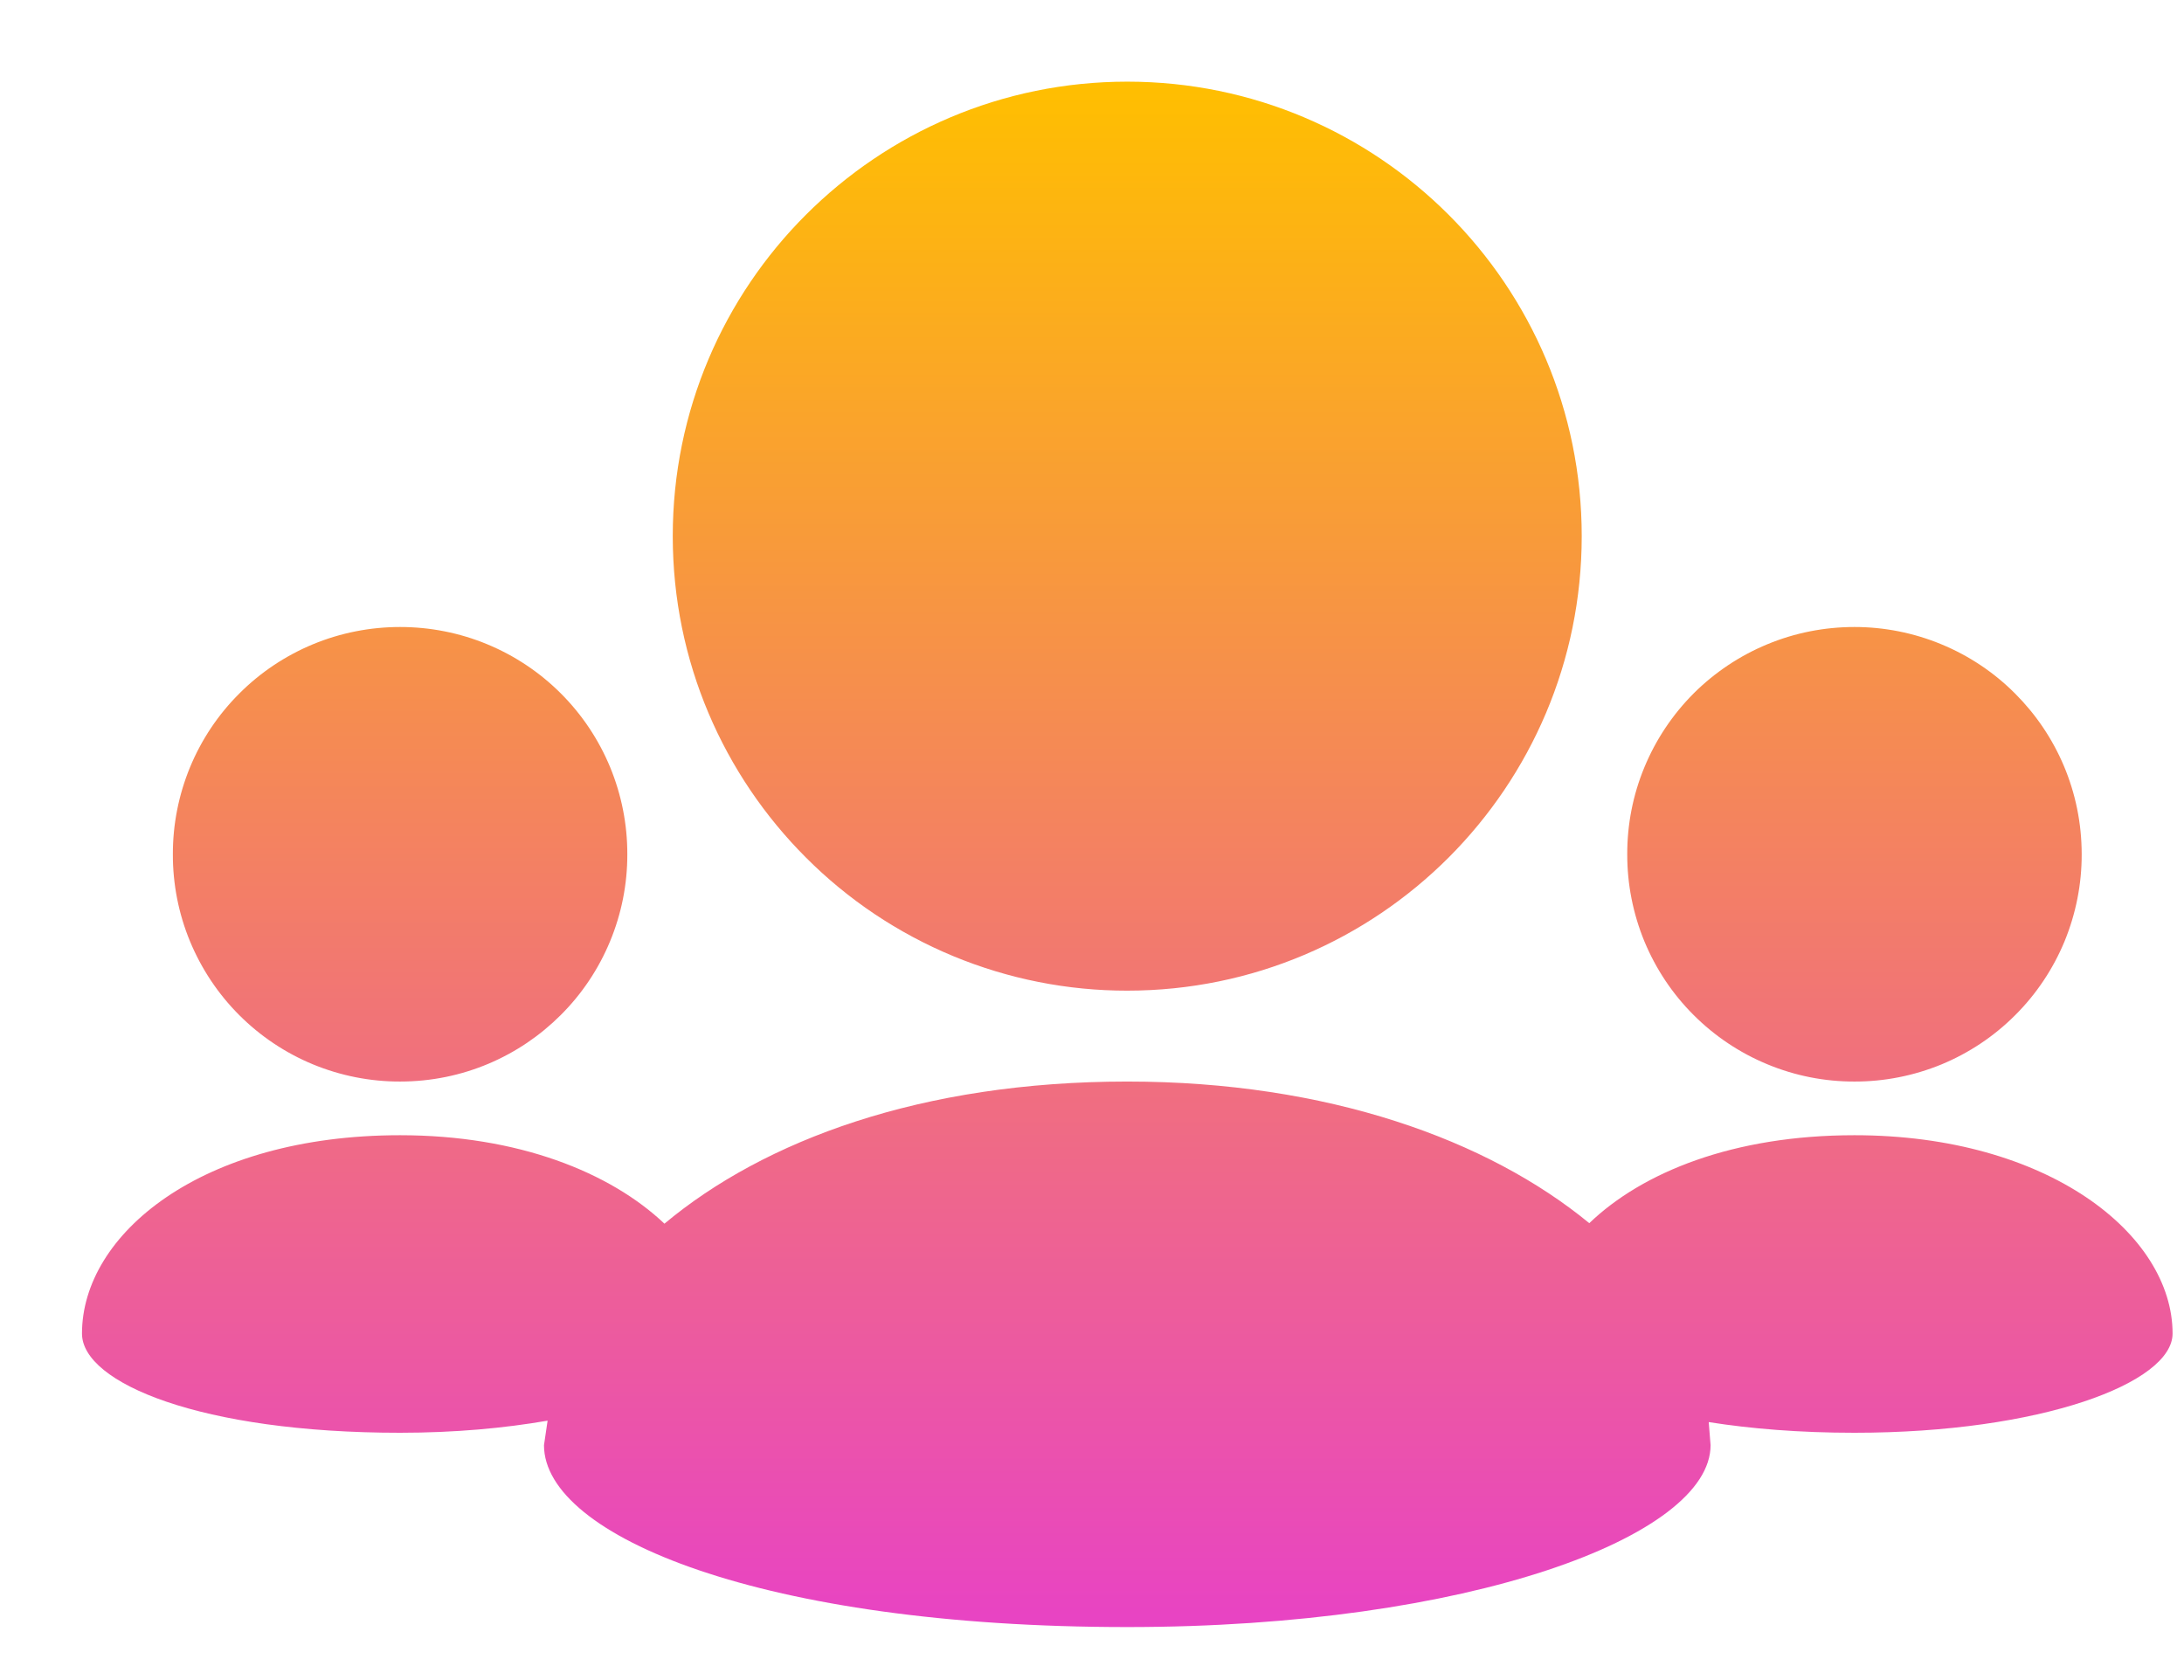 <svg width="26" height="20" viewBox="0 0 26 20" fill="none" xmlns="http://www.w3.org/2000/svg">
<path d="M13.42 11.793C14.914 11.793 16.267 11.187 17.246 10.208C18.224 9.229 18.83 7.877 18.83 6.382C18.83 4.888 18.224 3.535 17.246 2.557C16.267 1.578 14.914 0.972 13.42 0.972C11.925 0.972 10.573 1.578 9.594 2.557C8.615 3.535 8.009 4.888 8.009 6.382C8.009 7.877 8.615 9.229 9.594 10.208C10.095 10.711 10.692 11.11 11.348 11.382C12.005 11.654 12.709 11.794 13.42 11.793ZM22.077 12.875C22.432 12.876 22.784 12.806 23.113 12.671C23.441 12.535 23.74 12.336 23.991 12.084C24.243 11.833 24.442 11.534 24.578 11.206C24.713 10.877 24.783 10.525 24.782 10.17C24.782 9.423 24.48 8.747 23.99 8.257C23.739 8.005 23.441 7.806 23.112 7.67C22.784 7.534 22.432 7.464 22.077 7.464C21.721 7.464 21.369 7.533 21.041 7.669C20.712 7.805 20.414 8.004 20.162 8.255C19.911 8.507 19.712 8.805 19.576 9.134C19.44 9.462 19.371 9.814 19.372 10.17C19.371 10.525 19.441 10.877 19.576 11.206C19.712 11.534 19.911 11.833 20.163 12.084C20.414 12.335 20.712 12.534 21.041 12.67C21.369 12.806 21.721 12.876 22.077 12.875ZM22.077 13.514C20.636 13.514 19.553 13.953 18.92 14.561C17.714 13.569 15.806 12.875 13.42 12.875C10.968 12.875 9.097 13.576 7.91 14.567C7.265 13.956 6.17 13.514 4.763 13.514C2.395 13.514 0.976 14.693 0.976 15.875C0.976 16.464 2.395 17.056 4.763 17.056C5.417 17.056 6.003 17.001 6.519 16.912L6.476 17.204C6.476 18.287 9.08 19.369 13.42 19.369C17.491 19.369 20.364 18.287 20.364 17.204L20.342 16.929C20.843 17.008 21.419 17.056 22.077 17.056C24.296 17.056 25.864 16.464 25.864 15.875C25.864 14.693 24.378 13.514 22.077 13.514ZM4.763 12.875C5.51 12.875 6.186 12.573 6.676 12.083C6.928 11.832 7.127 11.534 7.263 11.205C7.399 10.877 7.469 10.525 7.468 10.17C7.469 9.814 7.399 9.462 7.264 9.134C7.128 8.805 6.929 8.507 6.677 8.255C6.426 8.004 6.128 7.805 5.799 7.669C5.471 7.533 5.118 7.464 4.763 7.464C4.408 7.464 4.056 7.533 3.727 7.669C3.399 7.805 3.1 8.004 2.849 8.256C2.597 8.507 2.398 8.805 2.262 9.134C2.127 9.462 2.057 9.814 2.058 10.17C2.057 10.525 2.126 10.877 2.262 11.206C2.398 11.534 2.597 11.833 2.848 12.084C3.1 12.336 3.398 12.535 3.727 12.671C4.055 12.806 4.408 12.876 4.763 12.875Z" fill="url(#paint0_linear_5582_16101)"/>
<defs>
<linearGradient id="paint0_linear_5582_16101" x1="13.42" y1="0.972" x2="13.42" y2="19.369" gradientUnits="userSpaceOnUse">
<stop stop-color="#FFBF00"/>
<stop offset="1" stop-color="#E843C4"/>
</linearGradient>
</defs>
</svg>
